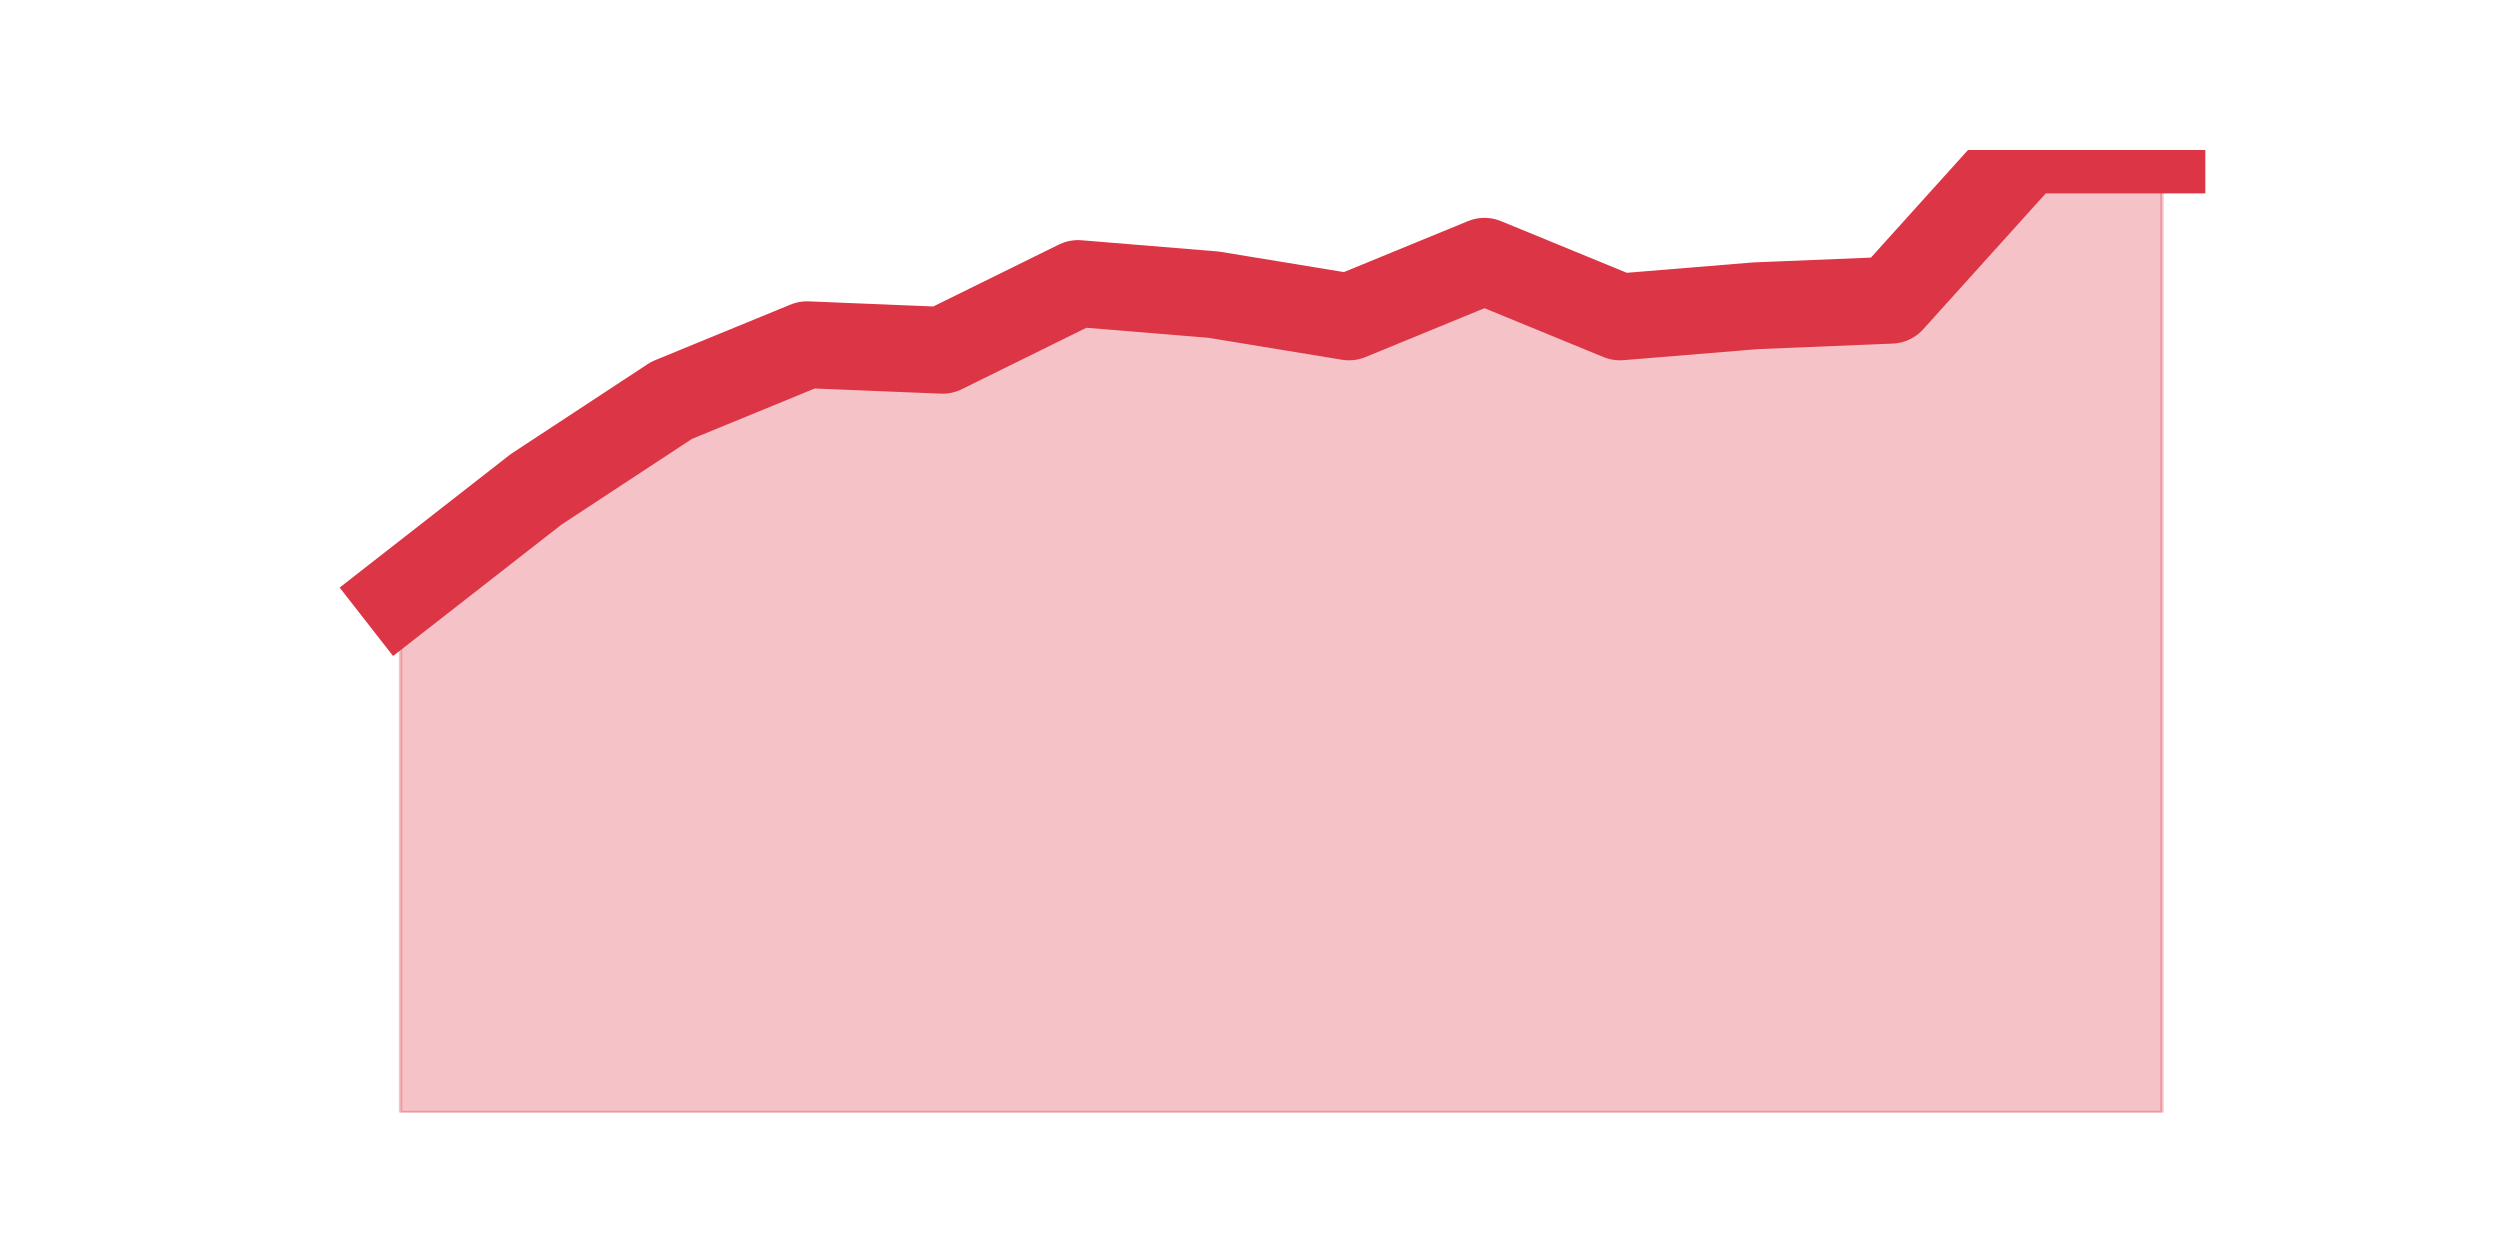 <?xml version="1.0" encoding="utf-8" standalone="no"?>
<!DOCTYPE svg PUBLIC "-//W3C//DTD SVG 1.1//EN"
  "http://www.w3.org/Graphics/SVG/1.1/DTD/svg11.dtd">
<svg height="360pt" version="1.1" viewBox="0 0 720 360" width="720pt" xmlns="http://www.w3.org/2000/svg" xmlns:xlink="http://www.w3.org/1999/xlink">
 <defs>
  <style type="text/css">*{stroke-linecap:butt;stroke-linejoin:round;}</style>
 </defs>
 <g id="figure_1">
  <g id="patch_1">
   <path d="M 0 360 
L 720 360 
L 720 0 
L 0 0 
z
" style="fill:none;"/>
  </g>
  <g id="axes_1">
   <g id="matplotlib.axis_1"/>
   <g id="matplotlib.axis_2"/>
   <g id="PolyCollection_1">
    <defs>
     <path d="M 115.364 -188.615 
L 115.364 -39.6 
L 154.385 -39.6 
L 193.406 -39.6 
L 232.427 -39.6 
L 271.448 -39.6 
L 310.469 -39.6 
L 349.49 -39.6 
L 388.51 -39.6 
L 427.531 -39.6 
L 466.552 -39.6 
L 505.573 -39.6 
L 544.594 -39.6 
L 583.615 -39.6 
L 622.636 -39.6 
L 622.636 -316.8 
L 622.636 -316.8 
L 583.615 -316.8 
L 544.594 -273.538 
L 505.573 -271.935 
L 466.552 -268.731 
L 427.531 -284.754 
L 388.51 -268.731 
L 349.49 -275.14 
L 310.469 -278.345 
L 271.448 -259.117 
L 232.427 -260.719 
L 193.406 -244.696 
L 154.385 -219.059 
L 115.364 -188.615 
z
" id="m751d28dcc4" style="stroke:#dc3545;stroke-opacity:0.3;"/>
    </defs>
    <g clip-path="url(#pf67206275f)">
     <use style="fill:#dc3545;fill-opacity:0.3;stroke:#dc3545;stroke-opacity:0.3;" x="0" xlink:href="#m751d28dcc4" y="360"/>
    </g>
   </g>
   <g id="line2d_1">
    <path clip-path="url(#pf67206275f)" d="M 115.364 171.385 
L 154.385 140.941 
L 193.406 115.304 
L 232.427 99.281 
L 271.448 100.883 
L 310.469 81.655 
L 349.49 84.86 
L 388.51 91.269 
L 427.531 75.246 
L 466.552 91.269 
L 505.573 88.065 
L 544.594 86.462 
L 583.615 43.2 
L 622.636 43.2 
" style="fill:none;stroke:#dc3545;stroke-linecap:square;stroke-width:25;"/>
   </g>
  </g>
 </g>
 <defs>
  <clipPath id="pf67206275f">
   <rect height="277.2" width="558" x="90" y="43.2"/>
  </clipPath>
 </defs>
</svg>

